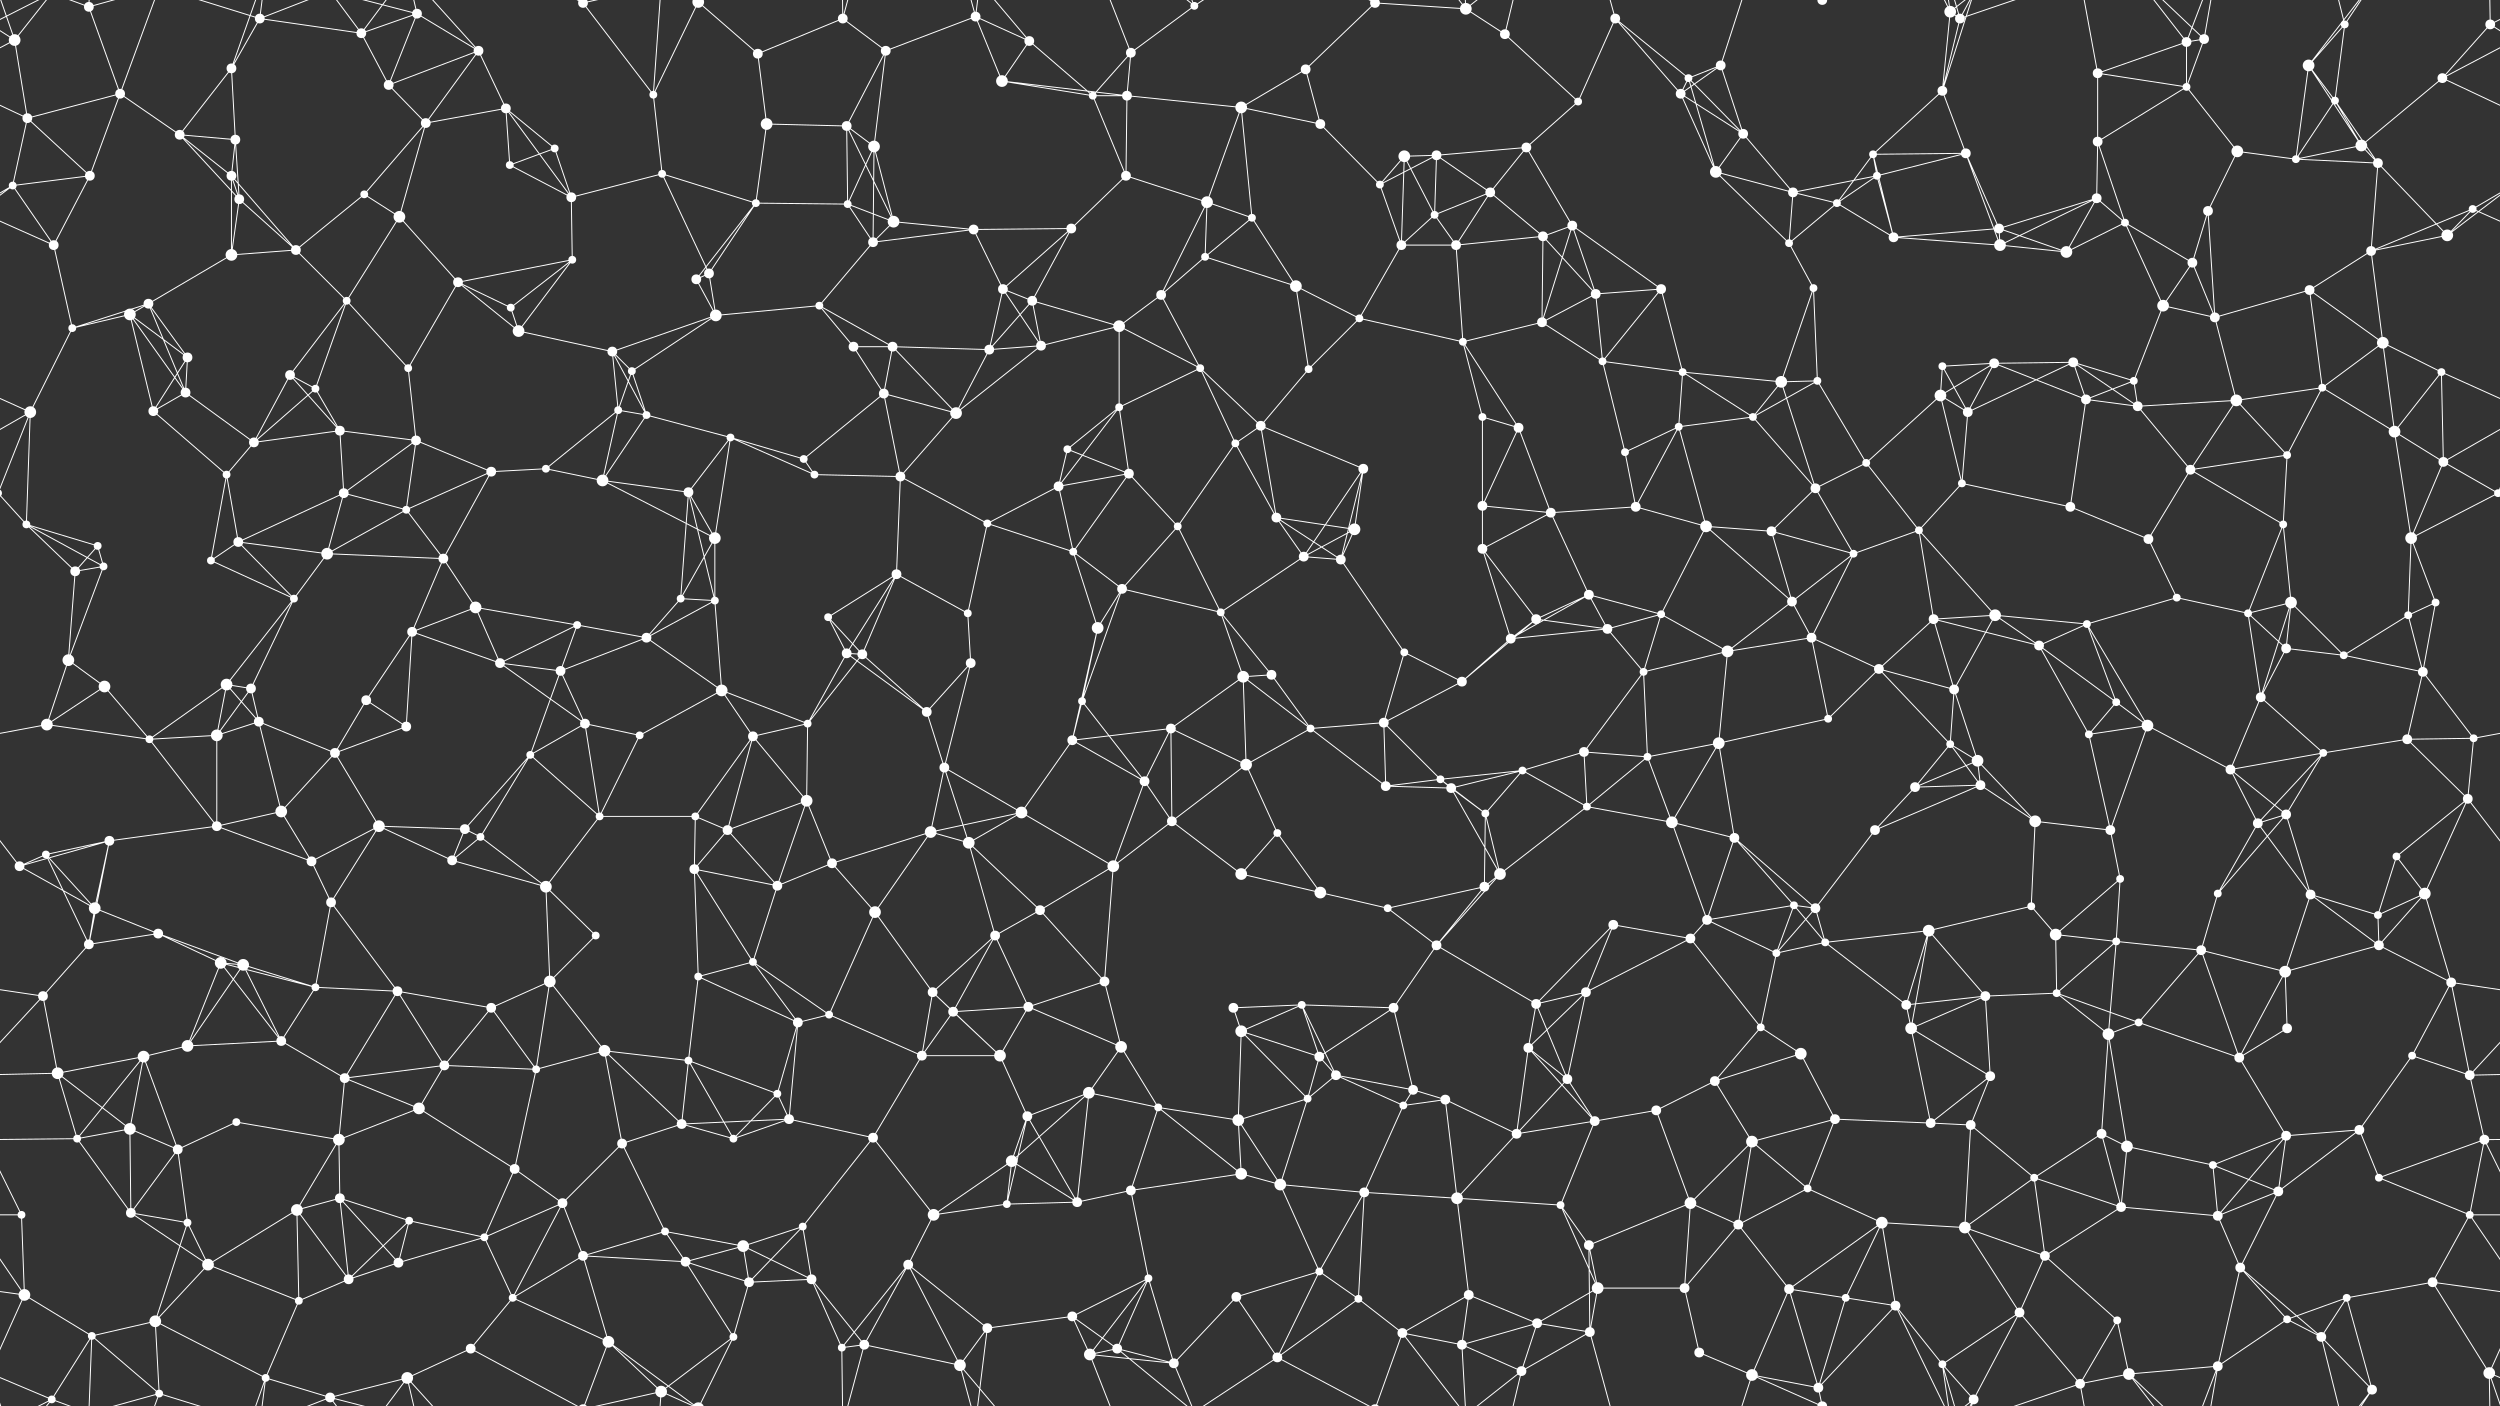 <svg xmlns="http://www.w3.org/2000/svg" width="2560" height="1440" fill="#fff"><rect width="100%" height="100%" fill="#333333" stroke="none"/><circle cx="15" cy="41" r="6"/><circle cx="91" cy="7" r="5"/><circle cx="237" cy="70" r="5"/><circle cx="266" cy="19" r="5"/><circle cx="370" cy="34" r="5"/><circle cx="427" cy="14" r="5"/><circle cx="490" cy="52" r="5"/><circle cx="597" cy="3" r="5"/><circle cx="597" cy="1443" r="5"/><circle cx="715" cy="2" r="6"/><circle cx="715" cy="1442" r="6"/><circle cx="776" cy="55" r="5"/><circle cx="863" cy="19" r="5"/><circle cx="907" cy="52" r="5"/><circle cx="999" cy="17" r="5"/><circle cx="1054" cy="42" r="5"/><circle cx="1158" cy="54" r="5"/><circle cx="1223" cy="6" r="4"/><circle cx="1337" cy="71" r="5"/><circle cx="1408" cy="3" r="5"/><circle cx="1408" cy="1443" r="5"/><circle cx="1501" cy="9" r="6"/><circle cx="1541" cy="35" r="5"/><circle cx="1654" cy="19" r="5"/><circle cx="1729" cy="80" r="4"/><circle cx="1762" cy="67" r="5"/><circle cx="1866" cy="0" r="5"/><circle cx="1866" cy="1440" r="5"/><circle cx="1997" cy="12" r="6"/><circle cx="2007" cy="19" r="5"/><circle cx="2148" cy="75" r="5"/><circle cx="2239" cy="43" r="5"/><circle cx="2257" cy="40" r="5"/><circle cx="2364" cy="67" r="6"/><circle cx="2401" cy="25" r="4"/><circle cx="2550" cy="25" r="5"/><circle cx="28" cy="121" r="5"/><circle cx="123" cy="96" r="5"/><circle cx="184" cy="138" r="5"/><circle cx="241" cy="143" r="5"/><circle cx="398" cy="87" r="5"/><circle cx="436" cy="126" r="5"/><circle cx="518" cy="111" r="5"/><circle cx="568" cy="152" r="4"/><circle cx="669" cy="97" r="4"/><circle cx="785" cy="127" r="6"/><circle cx="867" cy="129" r="5"/><circle cx="895" cy="150" r="6"/><circle cx="1026" cy="83" r="6"/><circle cx="1119" cy="98" r="4"/><circle cx="1154" cy="98" r="5"/><circle cx="1271" cy="110" r="6"/><circle cx="1352" cy="127" r="5"/><circle cx="1438" cy="160" r="6"/><circle cx="1471" cy="159" r="5"/><circle cx="1563" cy="151" r="5"/><circle cx="1616" cy="104" r="4"/><circle cx="1721" cy="96" r="5"/><circle cx="1785" cy="137" r="5"/><circle cx="1918" cy="158" r="4"/><circle cx="1989" cy="93" r="5"/><circle cx="2013" cy="157" r="5"/><circle cx="2148" cy="145" r="5"/><circle cx="2239" cy="89" r="4"/><circle cx="2291" cy="155" r="6"/><circle cx="2391" cy="103" r="4"/><circle cx="2418" cy="149" r="6"/><circle cx="2501" cy="80" r="5"/><circle cx="13" cy="190" r="4"/><circle cx="92" cy="180" r="5"/><circle cx="237" cy="180" r="5"/><circle cx="245" cy="204" r="5"/><circle cx="373" cy="199" r="4"/><circle cx="409" cy="222" r="6"/><circle cx="522" cy="169" r="4"/><circle cx="585" cy="202" r="5"/><circle cx="678" cy="178" r="4"/><circle cx="774" cy="208" r="4"/><circle cx="868" cy="209" r="4"/><circle cx="915" cy="227" r="6"/><circle cx="997" cy="235" r="5"/><circle cx="1097" cy="234" r="5"/><circle cx="1153" cy="180" r="5"/><circle cx="1236" cy="207" r="6"/><circle cx="1282" cy="223" r="4"/><circle cx="1413" cy="189" r="4"/><circle cx="1469" cy="220" r="4"/><circle cx="1526" cy="197" r="5"/><circle cx="1610" cy="231" r="5"/><circle cx="1757" cy="176" r="6"/><circle cx="1836" cy="197" r="5"/><circle cx="1881" cy="208" r="4"/><circle cx="1922" cy="180" r="4"/><circle cx="2047" cy="234" r="5"/><circle cx="2147" cy="203" r="5"/><circle cx="2176" cy="228" r="4"/><circle cx="2261" cy="216" r="5"/><circle cx="2351" cy="163" r="4"/><circle cx="2435" cy="167" r="5"/><circle cx="2532" cy="214" r="4"/><circle cx="55" cy="251" r="5"/><circle cx="152" cy="311" r="5"/><circle cx="237" cy="261" r="6"/><circle cx="303" cy="256" r="5"/><circle cx="355" cy="308" r="4"/><circle cx="469" cy="289" r="5"/><circle cx="523" cy="315" r="4"/><circle cx="586" cy="266" r="4"/><circle cx="713" cy="286" r="5"/><circle cx="726" cy="280" r="5"/><circle cx="839" cy="313" r="4"/><circle cx="894" cy="248" r="5"/><circle cx="1027" cy="296" r="5"/><circle cx="1057" cy="308" r="5"/><circle cx="1189" cy="302" r="5"/><circle cx="1234" cy="263" r="4"/><circle cx="1327" cy="293" r="6"/><circle cx="1435" cy="251" r="5"/><circle cx="1491" cy="251" r="5"/><circle cx="1580" cy="242" r="5"/><circle cx="1634" cy="301" r="5"/><circle cx="1701" cy="296" r="5"/><circle cx="1832" cy="249" r="4"/><circle cx="1857" cy="295" r="4"/><circle cx="1939" cy="243" r="5"/><circle cx="2048" cy="251" r="6"/><circle cx="2116" cy="258" r="6"/><circle cx="2215" cy="313" r="6"/><circle cx="2245" cy="269" r="5"/><circle cx="2365" cy="297" r="5"/><circle cx="2428" cy="257" r="5"/><circle cx="2506" cy="241" r="6"/><circle cx="74" cy="336" r="4"/><circle cx="133" cy="322" r="6"/><circle cx="192" cy="366" r="5"/><circle cx="297" cy="384" r="5"/><circle cx="323" cy="398" r="4"/><circle cx="418" cy="377" r="4"/><circle cx="531" cy="339" r="6"/><circle cx="627" cy="360" r="5"/><circle cx="647" cy="380" r="4"/><circle cx="733" cy="323" r="6"/><circle cx="874" cy="355" r="5"/><circle cx="914" cy="355" r="5"/><circle cx="1013" cy="358" r="5"/><circle cx="1066" cy="354" r="5"/><circle cx="1146" cy="334" r="6"/><circle cx="1229" cy="377" r="4"/><circle cx="1340" cy="378" r="4"/><circle cx="1392" cy="326" r="4"/><circle cx="1498" cy="350" r="4"/><circle cx="1579" cy="330" r="5"/><circle cx="1641" cy="370" r="4"/><circle cx="1723" cy="381" r="4"/><circle cx="1824" cy="391" r="6"/><circle cx="1861" cy="390" r="4"/><circle cx="1989" cy="375" r="4"/><circle cx="2042" cy="372" r="5"/><circle cx="2123" cy="371" r="5"/><circle cx="2185" cy="390" r="4"/><circle cx="2268" cy="325" r="5"/><circle cx="2378" cy="397" r="4"/><circle cx="2440" cy="351" r="6"/><circle cx="2500" cy="381" r="4"/><circle cx="31" cy="422" r="6"/><circle cx="157" cy="421" r="5"/><circle cx="190" cy="402" r="5"/><circle cx="260" cy="453" r="5"/><circle cx="348" cy="441" r="5"/><circle cx="426" cy="451" r="5"/><circle cx="559" cy="480" r="4"/><circle cx="633" cy="420" r="4"/><circle cx="662" cy="425" r="4"/><circle cx="748" cy="448" r="4"/><circle cx="823" cy="470" r="4"/><circle cx="905" cy="403" r="5"/><circle cx="979" cy="423" r="6"/><circle cx="1093" cy="460" r="4"/><circle cx="1146" cy="417" r="4"/><circle cx="1265" cy="454" r="4"/><circle cx="1291" cy="436" r="5"/><circle cx="1396" cy="480" r="5"/><circle cx="1518" cy="427" r="4"/><circle cx="1555" cy="438" r="5"/><circle cx="1664" cy="463" r="4"/><circle cx="1719" cy="437" r="4"/><circle cx="1795" cy="427" r="4"/><circle cx="1911" cy="474" r="4"/><circle cx="1987" cy="405" r="6"/><circle cx="2015" cy="422" r="5"/><circle cx="2136" cy="409" r="5"/><circle cx="2189" cy="416" r="5"/><circle cx="2290" cy="410" r="6"/><circle cx="2342" cy="466" r="4"/><circle cx="2452" cy="442" r="6"/><circle cx="2502" cy="473" r="5"/><circle cx="27" cy="537" r="4"/><circle cx="100" cy="559" r="4"/><circle cx="232" cy="486" r="4"/><circle cx="244" cy="555" r="5"/><circle cx="352" cy="505" r="5"/><circle cx="416" cy="522" r="4"/><circle cx="503" cy="483" r="5"/><circle cx="617" cy="492" r="6"/><circle cx="705" cy="504" r="5"/><circle cx="732" cy="551" r="6"/><circle cx="834" cy="486" r="4"/><circle cx="922" cy="488" r="5"/><circle cx="1011" cy="536" r="4"/><circle cx="1084" cy="498" r="5"/><circle cx="1156" cy="485" r="5"/><circle cx="1206" cy="539" r="4"/><circle cx="1307" cy="530" r="5"/><circle cx="1387" cy="542" r="6"/><circle cx="1518" cy="518" r="5"/><circle cx="1588" cy="525" r="5"/><circle cx="1675" cy="519" r="5"/><circle cx="1747" cy="539" r="6"/><circle cx="1814" cy="544" r="5"/><circle cx="1859" cy="500" r="5"/><circle cx="1965" cy="543" r="4"/><circle cx="2009" cy="495" r="4"/><circle cx="2120" cy="519" r="5"/><circle cx="2200" cy="552" r="5"/><circle cx="2243" cy="481" r="5"/><circle cx="2338" cy="537" r="4"/><circle cx="2469" cy="551" r="6"/><circle cx="2558" cy="505" r="4"/><circle cx="-2" cy="505" r="4"/><circle cx="77" cy="585" r="5"/><circle cx="106" cy="580" r="4"/><circle cx="216" cy="574" r="4"/><circle cx="301" cy="613" r="4"/><circle cx="335" cy="567" r="6"/><circle cx="454" cy="572" r="5"/><circle cx="487" cy="622" r="6"/><circle cx="591" cy="640" r="4"/><circle cx="697" cy="613" r="4"/><circle cx="732" cy="615" r="4"/><circle cx="848" cy="632" r="4"/><circle cx="918" cy="588" r="5"/><circle cx="991" cy="628" r="4"/><circle cx="1099" cy="565" r="4"/><circle cx="1149" cy="603" r="5"/><circle cx="1250" cy="627" r="4"/><circle cx="1335" cy="570" r="5"/><circle cx="1373" cy="573" r="5"/><circle cx="1518" cy="562" r="5"/><circle cx="1573" cy="634" r="5"/><circle cx="1627" cy="609" r="5"/><circle cx="1701" cy="629" r="4"/><circle cx="1835" cy="616" r="5"/><circle cx="1898" cy="567" r="4"/><circle cx="1980" cy="634" r="5"/><circle cx="2043" cy="630" r="6"/><circle cx="2137" cy="639" r="4"/><circle cx="2229" cy="612" r="4"/><circle cx="2302" cy="628" r="4"/><circle cx="2346" cy="617" r="6"/><circle cx="2466" cy="630" r="4"/><circle cx="2494" cy="617" r="4"/><circle cx="70" cy="676" r="6"/><circle cx="107" cy="703" r="6"/><circle cx="232" cy="701" r="6"/><circle cx="257" cy="705" r="5"/><circle cx="375" cy="717" r="5"/><circle cx="422" cy="647" r="5"/><circle cx="512" cy="679" r="5"/><circle cx="574" cy="687" r="5"/><circle cx="662" cy="653" r="5"/><circle cx="739" cy="707" r="6"/><circle cx="867" cy="669" r="5"/><circle cx="883" cy="670" r="5"/><circle cx="994" cy="679" r="5"/><circle cx="1108" cy="718" r="4"/><circle cx="1124" cy="643" r="6"/><circle cx="1273" cy="693" r="6"/><circle cx="1302" cy="691" r="5"/><circle cx="1438" cy="668" r="4"/><circle cx="1497" cy="698" r="5"/><circle cx="1547" cy="654" r="5"/><circle cx="1646" cy="644" r="5"/><circle cx="1683" cy="688" r="4"/><circle cx="1769" cy="667" r="6"/><circle cx="1855" cy="653" r="5"/><circle cx="1924" cy="685" r="5"/><circle cx="2001" cy="706" r="5"/><circle cx="2088" cy="661" r="5"/><circle cx="2167" cy="719" r="4"/><circle cx="2315" cy="714" r="5"/><circle cx="2341" cy="664" r="5"/><circle cx="2400" cy="671" r="4"/><circle cx="2481" cy="688" r="5"/><circle cx="48" cy="742" r="6"/><circle cx="153" cy="757" r="4"/><circle cx="222" cy="753" r="6"/><circle cx="265" cy="739" r="5"/><circle cx="343" cy="771" r="5"/><circle cx="416" cy="744" r="5"/><circle cx="543" cy="773" r="4"/><circle cx="599" cy="741" r="5"/><circle cx="655" cy="753" r="4"/><circle cx="771" cy="754" r="5"/><circle cx="827" cy="741" r="4"/><circle cx="949" cy="729" r="5"/><circle cx="967" cy="786" r="5"/><circle cx="1098" cy="758" r="5"/><circle cx="1199" cy="746" r="5"/><circle cx="1276" cy="783" r="6"/><circle cx="1342" cy="746" r="4"/><circle cx="1417" cy="740" r="5"/><circle cx="1475" cy="798" r="4"/><circle cx="1559" cy="789" r="4"/><circle cx="1622" cy="770" r="5"/><circle cx="1687" cy="775" r="4"/><circle cx="1760" cy="761" r="6"/><circle cx="1872" cy="736" r="4"/><circle cx="1997" cy="762" r="4"/><circle cx="2025" cy="779" r="6"/><circle cx="2139" cy="752" r="4"/><circle cx="2199" cy="743" r="6"/><circle cx="2284" cy="788" r="5"/><circle cx="2379" cy="771" r="4"/><circle cx="2465" cy="757" r="5"/><circle cx="2533" cy="756" r="4"/><circle cx="47" cy="875" r="4"/><circle cx="112" cy="861" r="5"/><circle cx="222" cy="846" r="5"/><circle cx="288" cy="831" r="6"/><circle cx="388" cy="846" r="6"/><circle cx="476" cy="849" r="5"/><circle cx="492" cy="857" r="4"/><circle cx="614" cy="836" r="4"/><circle cx="712" cy="836" r="4"/><circle cx="745" cy="850" r="5"/><circle cx="826" cy="820" r="6"/><circle cx="953" cy="852" r="6"/><circle cx="992" cy="863" r="6"/><circle cx="1046" cy="832" r="6"/><circle cx="1172" cy="800" r="5"/><circle cx="1200" cy="841" r="5"/><circle cx="1308" cy="853" r="4"/><circle cx="1419" cy="805" r="5"/><circle cx="1486" cy="807" r="5"/><circle cx="1521" cy="833" r="4"/><circle cx="1625" cy="826" r="4"/><circle cx="1712" cy="842" r="6"/><circle cx="1776" cy="858" r="5"/><circle cx="1920" cy="850" r="5"/><circle cx="1961" cy="806" r="5"/><circle cx="2028" cy="804" r="5"/><circle cx="2084" cy="841" r="6"/><circle cx="2161" cy="850" r="5"/><circle cx="2312" cy="843" r="5"/><circle cx="2341" cy="834" r="5"/><circle cx="2454" cy="877" r="4"/><circle cx="2527" cy="818" r="5"/><circle cx="20" cy="887" r="5"/><circle cx="97" cy="930" r="6"/><circle cx="162" cy="956" r="5"/><circle cx="319" cy="882" r="5"/><circle cx="339" cy="924" r="5"/><circle cx="463" cy="881" r="5"/><circle cx="559" cy="908" r="6"/><circle cx="610" cy="958" r="4"/><circle cx="711" cy="890" r="5"/><circle cx="796" cy="907" r="5"/><circle cx="852" cy="884" r="5"/><circle cx="896" cy="934" r="6"/><circle cx="1019" cy="958" r="5"/><circle cx="1065" cy="932" r="5"/><circle cx="1140" cy="887" r="6"/><circle cx="1271" cy="895" r="6"/><circle cx="1352" cy="914" r="6"/><circle cx="1421" cy="930" r="4"/><circle cx="1520" cy="908" r="5"/><circle cx="1536" cy="895" r="6"/><circle cx="1652" cy="947" r="5"/><circle cx="1748" cy="942" r="5"/><circle cx="1837" cy="927" r="4"/><circle cx="1859" cy="930" r="5"/><circle cx="1975" cy="953" r="6"/><circle cx="2080" cy="928" r="4"/><circle cx="2105" cy="957" r="6"/><circle cx="2171" cy="900" r="4"/><circle cx="2271" cy="915" r="4"/><circle cx="2366" cy="916" r="5"/><circle cx="2435" cy="937" r="4"/><circle cx="2483" cy="915" r="6"/><circle cx="44" cy="1020" r="5"/><circle cx="91" cy="967" r="5"/><circle cx="226" cy="986" r="6"/><circle cx="249" cy="988" r="6"/><circle cx="323" cy="1011" r="4"/><circle cx="407" cy="1015" r="5"/><circle cx="503" cy="1032" r="5"/><circle cx="563" cy="1005" r="6"/><circle cx="715" cy="1000" r="4"/><circle cx="771" cy="985" r="4"/><circle cx="849" cy="1039" r="4"/><circle cx="955" cy="1016" r="5"/><circle cx="976" cy="1036" r="5"/><circle cx="1053" cy="1031" r="5"/><circle cx="1131" cy="1005" r="5"/><circle cx="1263" cy="1032" r="5"/><circle cx="1333" cy="1029" r="4"/><circle cx="1427" cy="1032" r="5"/><circle cx="1471" cy="968" r="5"/><circle cx="1573" cy="1028" r="5"/><circle cx="1624" cy="1016" r="5"/><circle cx="1731" cy="961" r="5"/><circle cx="1819" cy="976" r="4"/><circle cx="1869" cy="965" r="4"/><circle cx="1952" cy="1029" r="5"/><circle cx="2033" cy="1020" r="5"/><circle cx="2106" cy="1017" r="4"/><circle cx="2167" cy="964" r="4"/><circle cx="2254" cy="973" r="5"/><circle cx="2340" cy="995" r="6"/><circle cx="2436" cy="968" r="5"/><circle cx="2510" cy="1006" r="5"/><circle cx="59" cy="1099" r="6"/><circle cx="147" cy="1082" r="6"/><circle cx="192" cy="1071" r="6"/><circle cx="288" cy="1066" r="5"/><circle cx="353" cy="1104" r="5"/><circle cx="455" cy="1091" r="5"/><circle cx="549" cy="1095" r="4"/><circle cx="619" cy="1076" r="6"/><circle cx="705" cy="1086" r="4"/><circle cx="796" cy="1120" r="4"/><circle cx="817" cy="1047" r="5"/><circle cx="944" cy="1081" r="5"/><circle cx="1024" cy="1081" r="6"/><circle cx="1115" cy="1119" r="6"/><circle cx="1148" cy="1072" r="6"/><circle cx="1271" cy="1056" r="6"/><circle cx="1351" cy="1082" r="5"/><circle cx="1368" cy="1101" r="5"/><circle cx="1447" cy="1116" r="5"/><circle cx="1565" cy="1073" r="5"/><circle cx="1605" cy="1105" r="5"/><circle cx="1756" cy="1107" r="5"/><circle cx="1803" cy="1052" r="4"/><circle cx="1844" cy="1079" r="6"/><circle cx="1957" cy="1053" r="6"/><circle cx="2038" cy="1102" r="5"/><circle cx="2159" cy="1059" r="6"/><circle cx="2190" cy="1047" r="4"/><circle cx="2293" cy="1083" r="5"/><circle cx="2342" cy="1053" r="5"/><circle cx="2470" cy="1081" r="4"/><circle cx="2529" cy="1101" r="5"/><circle cx="79" cy="1166" r="4"/><circle cx="133" cy="1156" r="6"/><circle cx="182" cy="1177" r="5"/><circle cx="242" cy="1149" r="4"/><circle cx="347" cy="1167" r="6"/><circle cx="429" cy="1135" r="6"/><circle cx="527" cy="1197" r="5"/><circle cx="637" cy="1171" r="5"/><circle cx="698" cy="1151" r="5"/><circle cx="751" cy="1166" r="4"/><circle cx="808" cy="1146" r="5"/><circle cx="894" cy="1165" r="5"/><circle cx="1036" cy="1189" r="6"/><circle cx="1052" cy="1143" r="5"/><circle cx="1186" cy="1134" r="4"/><circle cx="1268" cy="1147" r="6"/><circle cx="1339" cy="1125" r="4"/><circle cx="1437" cy="1132" r="4"/><circle cx="1480" cy="1126" r="5"/><circle cx="1553" cy="1161" r="5"/><circle cx="1633" cy="1148" r="5"/><circle cx="1696" cy="1137" r="5"/><circle cx="1794" cy="1169" r="6"/><circle cx="1879" cy="1146" r="5"/><circle cx="1977" cy="1150" r="5"/><circle cx="2018" cy="1152" r="5"/><circle cx="2152" cy="1161" r="5"/><circle cx="2178" cy="1174" r="6"/><circle cx="2266" cy="1193" r="4"/><circle cx="2341" cy="1163" r="5"/><circle cx="2416" cy="1157" r="5"/><circle cx="2544" cy="1167" r="5"/><circle cx="22" cy="1244" r="4"/><circle cx="134" cy="1242" r="5"/><circle cx="192" cy="1252" r="4"/><circle cx="304" cy="1239" r="6"/><circle cx="348" cy="1227" r="5"/><circle cx="419" cy="1250" r="4"/><circle cx="496" cy="1267" r="4"/><circle cx="576" cy="1232" r="5"/><circle cx="681" cy="1261" r="4"/><circle cx="761" cy="1276" r="6"/><circle cx="822" cy="1256" r="4"/><circle cx="956" cy="1244" r="6"/><circle cx="1031" cy="1233" r="4"/><circle cx="1103" cy="1231" r="5"/><circle cx="1158" cy="1219" r="5"/><circle cx="1271" cy="1202" r="6"/><circle cx="1311" cy="1213" r="6"/><circle cx="1397" cy="1221" r="5"/><circle cx="1492" cy="1227" r="6"/><circle cx="1598" cy="1234" r="4"/><circle cx="1627" cy="1275" r="5"/><circle cx="1731" cy="1232" r="6"/><circle cx="1780" cy="1254" r="5"/><circle cx="1851" cy="1217" r="4"/><circle cx="1927" cy="1252" r="6"/><circle cx="2012" cy="1257" r="6"/><circle cx="2083" cy="1206" r="4"/><circle cx="2172" cy="1236" r="5"/><circle cx="2271" cy="1245" r="5"/><circle cx="2333" cy="1220" r="5"/><circle cx="2436" cy="1206" r="4"/><circle cx="2529" cy="1244" r="4"/><circle cx="25" cy="1326" r="6"/><circle cx="159" cy="1353" r="6"/><circle cx="213" cy="1295" r="6"/><circle cx="306" cy="1332" r="4"/><circle cx="357" cy="1310" r="5"/><circle cx="408" cy="1293" r="5"/><circle cx="525" cy="1329" r="4"/><circle cx="597" cy="1286" r="5"/><circle cx="702" cy="1292" r="5"/><circle cx="767" cy="1313" r="5"/><circle cx="831" cy="1310" r="5"/><circle cx="930" cy="1295" r="5"/><circle cx="1011" cy="1360" r="5"/><circle cx="1098" cy="1348" r="5"/><circle cx="1176" cy="1309" r="4"/><circle cx="1266" cy="1328" r="5"/><circle cx="1351" cy="1302" r="4"/><circle cx="1391" cy="1330" r="4"/><circle cx="1504" cy="1326" r="5"/><circle cx="1574" cy="1355" r="5"/><circle cx="1636" cy="1319" r="6"/><circle cx="1725" cy="1319" r="5"/><circle cx="1832" cy="1320" r="5"/><circle cx="1890" cy="1329" r="4"/><circle cx="1941" cy="1337" r="5"/><circle cx="2068" cy="1344" r="5"/><circle cx="2094" cy="1286" r="5"/><circle cx="2168" cy="1352" r="4"/><circle cx="2294" cy="1298" r="5"/><circle cx="2342" cy="1351" r="4"/><circle cx="2403" cy="1329" r="4"/><circle cx="2491" cy="1313" r="5"/><circle cx="53" cy="1433" r="4"/><circle cx="94" cy="1368" r="4"/><circle cx="163" cy="1427" r="4"/><circle cx="272" cy="1411" r="4"/><circle cx="338" cy="1431" r="5"/><circle cx="417" cy="1411" r="6"/><circle cx="482" cy="1381" r="5"/><circle cx="623" cy="1374" r="6"/><circle cx="677" cy="1425" r="6"/><circle cx="751" cy="1369" r="4"/><circle cx="862" cy="1380" r="4"/><circle cx="885" cy="1377" r="5"/><circle cx="983" cy="1398" r="6"/><circle cx="1116" cy="1387" r="6"/><circle cx="1144" cy="1381" r="5"/><circle cx="1202" cy="1396" r="5"/><circle cx="1308" cy="1390" r="5"/><circle cx="1436" cy="1365" r="5"/><circle cx="1497" cy="1377" r="5"/><circle cx="1558" cy="1404" r="5"/><circle cx="1628" cy="1364" r="5"/><circle cx="1740" cy="1385" r="5"/><circle cx="1794" cy="1408" r="6"/><circle cx="1862" cy="1421" r="5"/><circle cx="1989" cy="1397" r="4"/><circle cx="2021" cy="1433" r="5"/><circle cx="2130" cy="1417" r="5"/><circle cx="2180" cy="1407" r="6"/><circle cx="2271" cy="1399" r="5"/><circle cx="2377" cy="1369" r="5"/><circle cx="2429" cy="1423" r="5"/><circle cx="2549" cy="1406" r="6"/><path stroke="#fff" d="M15 41L-10 25M15 41L28 121M15 41L-59 80M15 41L53 -7M15 41L-11 -34M2575 41L2550 25M2575 41L2501 80M2575 41L2549 -34M15 1481L53 1433M15 1481L-11 1406M2575 1481L2549 1406M91 7L123 96M91 7L53 -7M91 7L94 -72M91 7L163 -13M91 1447L53 1433M91 1447L94 1368M91 1447L163 1427M237 70L266 19M237 70L184 138M237 70L241 143M237 70L272 -29M237 1510L272 1411M266 19L370 34M266 19L163 -13M266 19L272 -29M266 19L338 -9M266 1459L163 1427M266 1459L272 1411M266 1459L338 1431M370 34L427 14M370 34L398 87M370 34L338 -9M370 34L417 -29M370 1474L338 1431M370 1474L417 1411M427 14L490 52M427 14L398 87M427 14L338 -9M427 14L417 -29M427 1454L338 1431M427 1454L417 1411M490 52L398 87M490 52L436 126M490 52L518 111M490 52L417 -29M490 1492L417 1411M597 3L669 97M597 3L482 -59M597 3L623 -66M597 3L677 -15M597 1443L482 1381M597 1443L623 1374M597 1443L677 1425M715 2L776 55M715 2L669 97M715 2L623 -66M715 2L677 -15M715 2L751 -71M715 1442L623 1374M715 1442L677 1425M715 1442L751 1369M776 55L863 19M776 55L785 127M863 19L907 52M863 19L862 -60M863 19L885 -63M863 1459L862 1380M863 1459L885 1377M907 52L999 17M907 52L867 129M907 52L895 150M999 17L1054 42M999 17L1026 83M999 17L1011 -80M999 17L983 -42M999 1457L1011 1360M999 1457L983 1398M1054 42L1026 83M1054 42L1119 98M1054 42L983 -42M1054 1482L983 1398M1158 54L1223 6M1158 54L1119 98M1158 54L1154 98M1158 54L1116 -53M1158 1494L1116 1387M1223 6L1144 -59M1223 6L1202 -44M1223 6L1308 -50M1223 1446L1144 1381M1223 1446L1202 1396M1223 1446L1308 1390M1337 71L1408 3M1337 71L1271 110M1337 71L1352 127M1408 3L1501 9M1408 3L1308 -50M1408 3L1436 -75M1408 1443L1308 1390M1408 1443L1436 1365M1501 9L1541 35M1501 9L1436 -75M1501 9L1497 -63M1501 9L1558 -36M1501 1449L1436 1365M1501 1449L1497 1377M1501 1449L1558 1404M1541 35L1616 104M1541 35L1558 -36M1541 1475L1558 1404M1654 19L1729 80M1654 19L1616 104M1654 19L1721 96M1654 19L1628 -76M1654 1459L1628 1364M1729 80L1762 67M1729 80L1721 96M1729 80L1785 137M1729 80L1757 176M1762 67L1721 96M1762 67L1785 137M1762 67L1794 -32M1762 1507L1794 1408M1866 0L1794 -32M1866 0L1862 -19M1866 1440L1794 1408M1866 1440L1862 1421M1997 12L2007 19M1997 12L1989 93M1997 12L1941 -103M1997 12L1989 -43M1997 12L2021 -7M1997 1452L1941 1337M1997 1452L1989 1397M1997 1452L2021 1433M2007 19L1989 93M2007 19L1989 -43M2007 19L2021 -7M2007 19L2130 -23M2007 1459L1989 1397M2007 1459L2021 1433M2007 1459L2130 1417M2148 75L2239 43M2148 75L2148 145M2148 75L2239 89M2148 75L2130 -23M2148 1515L2130 1417M2239 43L2257 40M2239 43L2239 89M2239 43L2180 -33M2239 43L2271 -41M2239 1483L2180 1407M2239 1483L2271 1399M2257 40L2239 89M2257 40L2180 -33M2257 40L2271 -41M2257 1480L2180 1407M2257 1480L2271 1399M2364 67L2401 25M2364 67L2391 103M2364 67L2418 149M2364 67L2351 163M2364 67L2429 -17M2364 1507L2429 1423M2401 25L2391 103M2401 25L2377 -71M2401 25L2429 -17M2401 1465L2377 1369M2401 1465L2429 1423M2550 25L2501 80M2550 25L2613 -7M2550 25L2549 -34M-10 25L53 -7M-10 1465L53 1433M2550 1465L2613 1433M2550 1465L2549 1406M28 121L123 96M28 121L-59 80M28 121L13 190M28 121L92 180M2588 121L2501 80M123 96L184 138M123 96L92 180M123 96L163 -13M123 1536L163 1427M184 138L241 143M184 138L237 180M184 138L245 204M241 143L237 180M241 143L245 204M398 87L436 126M436 126L518 111M436 126L373 199M436 126L409 222M518 111L568 152M518 111L522 169M518 111L585 202M568 152L522 169M568 152L585 202M669 97L678 178M669 97L677 -15M669 1537L677 1425M785 127L867 129M785 127L774 208M867 129L895 150M867 129L868 209M867 129L915 227M895 150L868 209M895 150L915 227M895 150L894 248M1026 83L1119 98M1026 83L1154 98M1119 98L1154 98M1119 98L1153 180M1154 98L1271 110M1154 98L1153 180M1271 110L1352 127M1271 110L1236 207M1271 110L1282 223M1352 127L1413 189M1438 160L1471 159M1438 160L1413 189M1438 160L1469 220M1438 160L1435 251M1471 159L1563 151M1471 159L1413 189M1471 159L1469 220M1471 159L1526 197M1563 151L1616 104M1563 151L1526 197M1563 151L1610 231M1721 96L1785 137M1721 96L1757 176M1785 137L1757 176M1785 137L1836 197M1918 158L1989 93M1918 158L2013 157M1918 158L1881 208M1918 158L1922 180M1918 158L1939 243M1989 93L2013 157M1989 93L2021 -7M1989 1533L2021 1433M2013 157L1922 180M2013 157L2047 234M2013 157L2048 251M2148 145L2239 89M2148 145L2147 203M2148 145L2176 228M2239 89L2291 155M2291 155L2261 216M2291 155L2351 163M2391 103L2418 149M2391 103L2351 163M2391 103L2435 167M2418 149L2501 80M2418 149L2351 163M2418 149L2435 167M13 190L92 180M13 190L-28 214M13 190L55 251M13 190L-54 241M2573 190L2532 214M2573 190L2506 241M92 180L55 251M237 180L245 204M237 180L237 261M237 180L303 256M245 204L237 261M245 204L303 256M373 199L409 222M373 199L303 256M409 222L355 308M409 222L469 289M522 169L585 202M585 202L678 178M585 202L586 266M678 178L774 208M678 178L726 280M774 208L868 209M774 208L713 286M774 208L726 280M868 209L915 227M868 209L894 248M915 227L997 235M915 227L894 248M997 235L1097 234M997 235L894 248M997 235L1027 296M1097 234L1153 180M1097 234L1027 296M1097 234L1057 308M1153 180L1236 207M1236 207L1282 223M1236 207L1189 302M1236 207L1234 263M1282 223L1234 263M1282 223L1327 293M1413 189L1435 251M1469 220L1526 197M1469 220L1435 251M1469 220L1491 251M1526 197L1491 251M1526 197L1580 242M1610 231L1580 242M1610 231L1634 301M1610 231L1701 296M1610 231L1579 330M1757 176L1836 197M1757 176L1832 249M1836 197L1881 208M1836 197L1922 180M1836 197L1832 249M1881 208L1922 180M1881 208L1832 249M1881 208L1939 243M1922 180L1939 243M2047 234L2147 203M2047 234L1939 243M2047 234L2048 251M2047 234L2116 258M2147 203L2176 228M2147 203L2048 251M2147 203L2116 258M2176 228L2116 258M2176 228L2215 313M2176 228L2245 269M2261 216L2245 269M2261 216L2268 325M2351 163L2435 167M2435 167L2428 257M2435 167L2506 241M2532 214L2615 251M2532 214L2428 257M2532 214L2506 241M-28 214L55 251M55 251L74 336M152 311L237 261M152 311L74 336M152 311L133 322M152 311L192 366M152 311L190 402M237 261L303 256M303 256L355 308M355 308L297 384M355 308L323 398M355 308L418 377M469 289L523 315M469 289L586 266M469 289L418 377M469 289L531 339M523 315L586 266M523 315L531 339M586 266L531 339M713 286L726 280M713 286L733 323M726 280L733 323M839 313L894 248M839 313L733 323M839 313L874 355M839 313L914 355M1027 296L1057 308M1027 296L1013 358M1027 296L1066 354M1057 308L1013 358M1057 308L1066 354M1057 308L1146 334M1189 302L1234 263M1189 302L1146 334M1189 302L1229 377M1234 263L1327 293M1327 293L1340 378M1327 293L1392 326M1435 251L1491 251M1435 251L1392 326M1491 251L1580 242M1491 251L1498 350M1580 242L1634 301M1580 242L1579 330M1634 301L1701 296M1634 301L1579 330M1634 301L1641 370M1701 296L1641 370M1701 296L1723 381M1832 249L1857 295M1857 295L1824 391M1857 295L1861 390M1939 243L2048 251M2048 251L2116 258M2215 313L2245 269M2215 313L2185 390M2215 313L2268 325M2245 269L2268 325M2365 297L2428 257M2365 297L2268 325M2365 297L2378 397M2365 297L2440 351M2428 257L2506 241M2428 257L2440 351M74 336L133 322M74 336L31 422M133 322L192 366M133 322L157 421M133 322L190 402M192 366L157 421M192 366L190 402M297 384L323 398M297 384L260 453M297 384L348 441M323 398L260 453M323 398L348 441M418 377L426 451M531 339L627 360M627 360L647 380M627 360L733 323M627 360L633 420M627 360L662 425M647 380L733 323M647 380L633 420M647 380L662 425M874 355L914 355M874 355L905 403M914 355L1013 358M914 355L905 403M914 355L979 423M1013 358L1066 354M1013 358L979 423M1066 354L1146 334M1066 354L979 423M1146 334L1229 377M1146 334L1146 417M1229 377L1146 417M1229 377L1265 454M1229 377L1291 436M1340 378L1392 326M1340 378L1291 436M1392 326L1498 350M1498 350L1579 330M1498 350L1518 427M1498 350L1555 438M1579 330L1641 370M1641 370L1723 381M1641 370L1664 463M1723 381L1824 391M1723 381L1719 437M1723 381L1795 427M1824 391L1861 390M1824 391L1795 427M1824 391L1859 500M1861 390L1795 427M1861 390L1911 474M1989 375L2042 372M1989 375L1987 405M1989 375L2015 422M2042 372L2123 371M2042 372L1987 405M2042 372L2015 422M2042 372L2136 409M2123 371L2185 390M2123 371L2015 422M2123 371L2136 409M2123 371L2189 416M2185 390L2136 409M2185 390L2189 416M2268 325L2290 410M2378 397L2440 351M2378 397L2290 410M2378 397L2342 466M2378 397L2452 442M2440 351L2500 381M2440 351L2452 442M2500 381L2591 422M2500 381L2452 442M2500 381L2502 473M-60 381L31 422M31 422L-58 473M31 422L27 537M31 422L-2 505M2591 422L2502 473M2591 422L2558 505M157 421L190 402M157 421L232 486M190 402L260 453M260 453L348 441M260 453L232 486M348 441L426 451M348 441L352 505M426 451L352 505M426 451L416 522M426 451L503 483M559 480L633 420M559 480L503 483M559 480L617 492M633 420L662 425M633 420L617 492M662 425L748 448M662 425L617 492M748 448L823 470M748 448L705 504M748 448L732 551M748 448L834 486M823 470L905 403M823 470L834 486M905 403L979 423M905 403L922 488M979 423L922 488M1093 460L1146 417M1093 460L1084 498M1093 460L1156 485M1146 417L1084 498M1146 417L1156 485M1265 454L1291 436M1265 454L1206 539M1265 454L1307 530M1291 436L1396 480M1291 436L1307 530M1396 480L1387 542M1396 480L1335 570M1396 480L1373 573M1518 427L1555 438M1518 427L1518 518M1555 438L1518 518M1555 438L1588 525M1664 463L1719 437M1664 463L1675 519M1719 437L1795 427M1719 437L1675 519M1719 437L1747 539M1795 427L1859 500M1911 474L1987 405M1911 474L1859 500M1911 474L1965 543M1987 405L2015 422M1987 405L2009 495M2015 422L2009 495M2136 409L2189 416M2136 409L2120 519M2189 416L2290 410M2189 416L2243 481M2290 410L2342 466M2290 410L2243 481M2342 466L2243 481M2342 466L2338 537M2452 442L2502 473M2452 442L2469 551M2502 473L2469 551M2502 473L2558 505M27 537L100 559M27 537L-2 505M27 537L77 585M27 537L106 580M2587 537L2558 505M100 559L77 585M100 559L106 580M232 486L244 555M232 486L216 574M244 555L352 505M244 555L216 574M244 555L301 613M244 555L335 567M352 505L416 522M352 505L335 567M416 522L503 483M416 522L335 567M416 522L454 572M503 483L454 572M617 492L705 504M617 492L732 551M705 504L732 551M705 504L697 613M705 504L732 615M732 551L697 613M732 551L732 615M834 486L922 488M922 488L1011 536M922 488L918 588M1011 536L1084 498M1011 536L991 628M1011 536L1099 565M1084 498L1156 485M1084 498L1099 565M1156 485L1206 539M1156 485L1099 565M1206 539L1149 603M1206 539L1250 627M1307 530L1387 542M1307 530L1335 570M1307 530L1373 573M1387 542L1335 570M1387 542L1373 573M1518 518L1588 525M1518 518L1518 562M1588 525L1675 519M1588 525L1518 562M1588 525L1627 609M1675 519L1747 539M1747 539L1814 544M1747 539L1701 629M1747 539L1835 616M1814 544L1859 500M1814 544L1835 616M1814 544L1898 567M1859 500L1898 567M1965 543L2009 495M1965 543L1898 567M1965 543L1980 634M1965 543L2043 630M2009 495L2120 519M2120 519L2200 552M2200 552L2243 481M2200 552L2229 612M2243 481L2338 537M2338 537L2302 628M2338 537L2346 617M2469 551L2558 505M2469 551L2466 630M2469 551L2494 617M77 585L106 580M77 585L70 676M106 580L70 676M216 574L301 613M301 613L335 567M301 613L232 701M301 613L257 705M335 567L454 572M454 572L487 622M454 572L422 647M487 622L591 640M487 622L422 647M487 622L512 679M591 640L512 679M591 640L574 687M591 640L662 653M697 613L732 615M697 613L662 653M732 615L662 653M732 615L739 707M848 632L918 588M848 632L867 669M848 632L883 670M918 588L991 628M918 588L867 669M918 588L883 670M991 628L994 679M1099 565L1149 603M1099 565L1124 643M1149 603L1250 627M1149 603L1108 718M1149 603L1124 643M1250 627L1335 570M1250 627L1273 693M1250 627L1302 691M1335 570L1373 573M1373 573L1438 668M1518 562L1573 634M1518 562L1547 654M1573 634L1627 609M1573 634L1497 698M1573 634L1547 654M1573 634L1646 644M1627 609L1701 629M1627 609L1547 654M1627 609L1646 644M1701 629L1646 644M1701 629L1683 688M1701 629L1769 667M1835 616L1898 567M1835 616L1769 667M1835 616L1855 653M1898 567L1855 653M1980 634L2043 630M1980 634L1924 685M1980 634L2001 706M1980 634L2088 661M2043 630L2137 639M2043 630L2001 706M2043 630L2088 661M2137 639L2229 612M2137 639L2088 661M2137 639L2167 719M2137 639L2199 743M2229 612L2302 628M2302 628L2346 617M2302 628L2315 714M2302 628L2341 664M2346 617L2315 714M2346 617L2341 664M2346 617L2400 671M2466 630L2494 617M2466 630L2400 671M2466 630L2481 688M2494 617L2481 688M70 676L107 703M70 676L48 742M107 703L48 742M107 703L153 757M232 701L257 705M232 701L153 757M232 701L222 753M232 701L265 739M257 705L222 753M257 705L265 739M375 717L422 647M375 717L343 771M375 717L416 744M422 647L512 679M422 647L416 744M512 679L574 687M512 679L599 741M574 687L662 653M574 687L543 773M574 687L599 741M662 653L739 707M739 707L655 753M739 707L771 754M739 707L827 741M867 669L883 670M867 669L827 741M867 669L949 729M883 670L827 741M883 670L949 729M994 679L949 729M994 679L967 786M1108 718L1124 643M1108 718L1098 758M1108 718L1172 800M1124 643L1098 758M1273 693L1302 691M1273 693L1199 746M1273 693L1276 783M1273 693L1342 746M1302 691L1342 746M1438 668L1497 698M1438 668L1417 740M1497 698L1547 654M1497 698L1417 740M1547 654L1646 644M1646 644L1683 688M1683 688L1769 667M1683 688L1622 770M1683 688L1687 775M1769 667L1855 653M1769 667L1760 761M1855 653L1924 685M1855 653L1872 736M1924 685L2001 706M1924 685L1872 736M1924 685L1997 762M2001 706L1997 762M2001 706L2025 779M2088 661L2167 719M2088 661L2139 752M2167 719L2139 752M2167 719L2199 743M2315 714L2341 664M2315 714L2284 788M2315 714L2379 771M2341 664L2400 671M2400 671L2481 688M2481 688L2465 757M2481 688L2533 756M48 742L153 757M48 742L-27 756M2608 742L2533 756M153 757L222 753M153 757L222 846M222 753L265 739M222 753L222 846M265 739L343 771M265 739L288 831M343 771L416 744M343 771L288 831M343 771L388 846M543 773L599 741M543 773L476 849M543 773L492 857M543 773L614 836M599 741L655 753M599 741L614 836M655 753L614 836M771 754L827 741M771 754L712 836M771 754L745 850M771 754L826 820M827 741L826 820M949 729L967 786M967 786L953 852M967 786L992 863M967 786L1046 832M1098 758L1199 746M1098 758L1046 832M1098 758L1172 800M1199 746L1276 783M1199 746L1172 800M1199 746L1200 841M1276 783L1342 746M1276 783L1200 841M1276 783L1308 853M1342 746L1417 740M1342 746L1419 805M1417 740L1475 798M1417 740L1419 805M1475 798L1559 789M1475 798L1419 805M1475 798L1486 807M1475 798L1521 833M1559 789L1622 770M1559 789L1486 807M1559 789L1521 833M1559 789L1625 826M1622 770L1687 775M1622 770L1625 826M1687 775L1760 761M1687 775L1625 826M1687 775L1712 842M1760 761L1872 736M1760 761L1712 842M1760 761L1776 858M1997 762L2025 779M1997 762L1961 806M1997 762L2028 804M2025 779L1961 806M2025 779L2028 804M2025 779L2084 841M2139 752L2199 743M2139 752L2161 850M2199 743L2284 788M2199 743L2161 850M2284 788L2379 771M2284 788L2312 843M2284 788L2341 834M2379 771L2465 757M2379 771L2312 843M2379 771L2341 834M2465 757L2533 756M2465 757L2527 818M2533 756L2527 818M47 875L112 861M47 875L20 887M47 875L97 930M47 875L91 967M112 861L222 846M112 861L20 887M112 861L97 930M112 861L91 967M222 846L288 831M222 846L319 882M288 831L319 882M388 846L476 849M388 846L319 882M388 846L339 924M388 846L463 881M476 849L492 857M476 849L463 881M492 857L463 881M492 857L559 908M614 836L712 836M614 836L559 908M712 836L745 850M712 836L711 890M745 850L826 820M745 850L711 890M745 850L796 907M826 820L796 907M826 820L852 884M953 852L992 863M953 852L1046 832M953 852L852 884M953 852L896 934M992 863L1046 832M992 863L1019 958M992 863L1065 932M1046 832L1140 887M1172 800L1200 841M1172 800L1140 887M1200 841L1140 887M1200 841L1271 895M1308 853L1271 895M1308 853L1352 914M1419 805L1486 807M1486 807L1521 833M1486 807L1536 895M1521 833L1520 908M1521 833L1536 895M1625 826L1712 842M1625 826L1536 895M1712 842L1776 858M1712 842L1748 942M1776 858L1748 942M1776 858L1837 927M1776 858L1859 930M1920 850L1961 806M1920 850L2028 804M1920 850L1859 930M1961 806L2028 804M2028 804L2084 841M2084 841L2161 850M2084 841L2080 928M2161 850L2171 900M2312 843L2341 834M2312 843L2271 915M2312 843L2366 916M2341 834L2271 915M2341 834L2366 916M2454 877L2527 818M2454 877L2435 937M2454 877L2483 915M2527 818L2580 887M2527 818L2483 915M-33 818L20 887M20 887L97 930M97 930L162 956M97 930L91 967M162 956L91 967M162 956L226 986M162 956L249 988M319 882L339 924M339 924L323 1011M339 924L407 1015M463 881L559 908M559 908L610 958M559 908L563 1005M610 958L563 1005M711 890L796 907M711 890L715 1000M711 890L771 985M796 907L852 884M796 907L771 985M852 884L896 934M896 934L849 1039M896 934L955 1016M1019 958L1065 932M1019 958L955 1016M1019 958L976 1036M1019 958L1053 1031M1065 932L1140 887M1065 932L1131 1005M1140 887L1131 1005M1271 895L1352 914M1352 914L1421 930M1421 930L1520 908M1421 930L1471 968M1520 908L1536 895M1520 908L1471 968M1536 895L1471 968M1652 947L1573 1028M1652 947L1624 1016M1652 947L1731 961M1748 942L1837 927M1748 942L1731 961M1748 942L1819 976M1837 927L1859 930M1837 927L1819 976M1837 927L1869 965M1859 930L1819 976M1859 930L1869 965M1975 953L2080 928M1975 953L1869 965M1975 953L1952 1029M1975 953L2033 1020M1975 953L1957 1053M2080 928L2105 957M2105 957L2171 900M2105 957L2106 1017M2105 957L2167 964M2171 900L2167 964M2271 915L2254 973M2366 916L2435 937M2366 916L2340 995M2366 916L2436 968M2435 937L2483 915M2435 937L2436 968M2483 915L2436 968M2483 915L2510 1006M44 1020L91 967M44 1020L-50 1006M44 1020L59 1099M44 1020L-31 1101M2604 1020L2510 1006M2604 1020L2529 1101M226 986L249 988M226 986L323 1011M226 986L192 1071M226 986L288 1066M249 988L323 1011M249 988L192 1071M249 988L288 1066M323 1011L407 1015M323 1011L288 1066M407 1015L503 1032M407 1015L353 1104M407 1015L455 1091M503 1032L563 1005M503 1032L455 1091M503 1032L549 1095M563 1005L549 1095M563 1005L619 1076M715 1000L771 985M715 1000L705 1086M715 1000L817 1047M771 985L849 1039M771 985L817 1047M849 1039L817 1047M849 1039L944 1081M955 1016L976 1036M955 1016L944 1081M955 1016L1024 1081M976 1036L1053 1031M976 1036L944 1081M976 1036L1024 1081M1053 1031L1131 1005M1053 1031L1024 1081M1053 1031L1148 1072M1131 1005L1148 1072M1263 1032L1333 1029M1263 1032L1271 1056M1333 1029L1427 1032M1333 1029L1271 1056M1333 1029L1351 1082M1333 1029L1368 1101M1427 1032L1471 968M1427 1032L1351 1082M1427 1032L1447 1116M1471 968L1573 1028M1573 1028L1624 1016M1573 1028L1565 1073M1573 1028L1605 1105M1624 1016L1731 961M1624 1016L1565 1073M1624 1016L1605 1105M1731 961L1803 1052M1819 976L1869 965M1819 976L1803 1052M1869 965L1952 1029M1952 1029L2033 1020M1952 1029L1957 1053M2033 1020L2106 1017M2033 1020L1957 1053M2033 1020L2038 1102M2106 1017L2167 964M2106 1017L2159 1059M2106 1017L2190 1047M2167 964L2254 973M2167 964L2159 1059M2254 973L2340 995M2254 973L2190 1047M2254 973L2293 1083M2340 995L2436 968M2340 995L2293 1083M2340 995L2342 1053M2436 968L2510 1006M2510 1006L2470 1081M2510 1006L2529 1101M59 1099L147 1082M59 1099L-31 1101M59 1099L79 1166M59 1099L133 1156M2619 1099L2529 1101M147 1082L192 1071M147 1082L79 1166M147 1082L133 1156M147 1082L182 1177M192 1071L288 1066M288 1066L353 1104M353 1104L455 1091M353 1104L347 1167M353 1104L429 1135M455 1091L549 1095M455 1091L429 1135M549 1095L619 1076M549 1095L527 1197M619 1076L705 1086M619 1076L637 1171M619 1076L698 1151M705 1086L796 1120M705 1086L698 1151M705 1086L751 1166M796 1120L817 1047M796 1120L751 1166M796 1120L808 1146M817 1047L808 1146M944 1081L1024 1081M944 1081L894 1165M1024 1081L1052 1143M1115 1119L1148 1072M1115 1119L1036 1189M1115 1119L1052 1143M1115 1119L1186 1134M1115 1119L1103 1231M1148 1072L1186 1134M1271 1056L1351 1082M1271 1056L1268 1147M1271 1056L1339 1125M1351 1082L1368 1101M1351 1082L1339 1125M1368 1101L1447 1116M1368 1101L1339 1125M1368 1101L1437 1132M1447 1116L1437 1132M1447 1116L1480 1126M1565 1073L1605 1105M1565 1073L1553 1161M1565 1073L1633 1148M1605 1105L1553 1161M1605 1105L1633 1148M1756 1107L1803 1052M1756 1107L1844 1079M1756 1107L1696 1137M1756 1107L1794 1169M1803 1052L1844 1079M1844 1079L1879 1146M1957 1053L2038 1102M1957 1053L1977 1150M2038 1102L1977 1150M2038 1102L2018 1152M2159 1059L2190 1047M2159 1059L2152 1161M2159 1059L2178 1174M2190 1047L2293 1083M2293 1083L2342 1053M2293 1083L2341 1163M2470 1081L2529 1101M2470 1081L2416 1157M2529 1101L2544 1167M79 1166L133 1156M79 1166L-16 1167M79 1166L134 1242M2639 1166L2544 1167M133 1156L182 1177M133 1156L134 1242M182 1177L242 1149M182 1177L134 1242M182 1177L192 1252M242 1149L347 1167M347 1167L429 1135M347 1167L304 1239M347 1167L348 1227M429 1135L527 1197M527 1197L496 1267M527 1197L576 1232M637 1171L698 1151M637 1171L576 1232M637 1171L681 1261M698 1151L751 1166M698 1151L808 1146M751 1166L808 1146M808 1146L894 1165M894 1165L822 1256M894 1165L956 1244M1036 1189L1052 1143M1036 1189L956 1244M1036 1189L1031 1233M1036 1189L1103 1231M1052 1143L1031 1233M1052 1143L1103 1231M1186 1134L1268 1147M1186 1134L1158 1219M1186 1134L1271 1202M1268 1147L1339 1125M1268 1147L1271 1202M1268 1147L1311 1213M1339 1125L1311 1213M1437 1132L1480 1126M1437 1132L1397 1221M1480 1126L1553 1161M1480 1126L1492 1227M1553 1161L1633 1148M1553 1161L1492 1227M1633 1148L1696 1137M1633 1148L1598 1234M1696 1137L1731 1232M1794 1169L1879 1146M1794 1169L1731 1232M1794 1169L1780 1254M1794 1169L1851 1217M1879 1146L1977 1150M1879 1146L1851 1217M1977 1150L2018 1152M2018 1152L2012 1257M2018 1152L2083 1206M2152 1161L2178 1174M2152 1161L2083 1206M2152 1161L2172 1236M2178 1174L2266 1193M2178 1174L2172 1236M2266 1193L2341 1163M2266 1193L2271 1245M2266 1193L2333 1220M2341 1163L2416 1157M2341 1163L2271 1245M2341 1163L2333 1220M2416 1157L2333 1220M2416 1157L2436 1206M2544 1167L2582 1244M2544 1167L2436 1206M2544 1167L2529 1244M-16 1167L22 1244M22 1244L-31 1244M22 1244L25 1326M2582 1244L2529 1244M134 1242L192 1252M134 1242L213 1295M192 1252L159 1353M192 1252L213 1295M304 1239L348 1227M304 1239L213 1295M304 1239L306 1332M304 1239L357 1310M348 1227L419 1250M348 1227L357 1310M348 1227L408 1293M419 1250L496 1267M419 1250L357 1310M419 1250L408 1293M496 1267L576 1232M496 1267L408 1293M496 1267L525 1329M576 1232L525 1329M576 1232L597 1286M681 1261L761 1276M681 1261L597 1286M681 1261L702 1292M761 1276L822 1256M761 1276L702 1292M761 1276L767 1313M761 1276L831 1310M822 1256L767 1313M822 1256L831 1310M956 1244L1031 1233M956 1244L930 1295M1031 1233L1103 1231M1103 1231L1158 1219M1158 1219L1271 1202M1158 1219L1176 1309M1271 1202L1311 1213M1311 1213L1397 1221M1311 1213L1351 1302M1397 1221L1492 1227M1397 1221L1351 1302M1397 1221L1391 1330M1492 1227L1598 1234M1492 1227L1504 1326M1598 1234L1627 1275M1598 1234L1636 1319M1627 1275L1731 1232M1627 1275L1636 1319M1627 1275L1628 1364M1731 1232L1780 1254M1731 1232L1725 1319M1780 1254L1851 1217M1780 1254L1725 1319M1780 1254L1832 1320M1851 1217L1927 1252M1927 1252L2012 1257M1927 1252L1832 1320M1927 1252L1890 1329M1927 1252L1941 1337M2012 1257L2083 1206M2012 1257L2068 1344M2012 1257L2094 1286M2083 1206L2172 1236M2083 1206L2094 1286M2172 1236L2271 1245M2172 1236L2094 1286M2271 1245L2333 1220M2271 1245L2294 1298M2333 1220L2294 1298M2436 1206L2529 1244M2529 1244L2585 1326M2529 1244L2491 1313M-31 1244L25 1326M25 1326L-69 1313M25 1326L94 1368M25 1326L-11 1406M2585 1326L2491 1313M2585 1326L2549 1406M159 1353L213 1295M159 1353L94 1368M159 1353L163 1427M159 1353L272 1411M213 1295L306 1332M306 1332L357 1310M306 1332L272 1411M357 1310L408 1293M525 1329L597 1286M525 1329L482 1381M525 1329L623 1374M597 1286L702 1292M597 1286L623 1374M702 1292L767 1313M702 1292L751 1369M767 1313L831 1310M767 1313L751 1369M831 1310L862 1380M831 1310L885 1377M930 1295L1011 1360M930 1295L862 1380M930 1295L885 1377M930 1295L983 1398M1011 1360L1098 1348M1011 1360L983 1398M1098 1348L1176 1309M1098 1348L1116 1387M1098 1348L1144 1381M1176 1309L1116 1387M1176 1309L1144 1381M1176 1309L1202 1396M1266 1328L1351 1302M1266 1328L1202 1396M1266 1328L1308 1390M1351 1302L1391 1330M1351 1302L1308 1390M1391 1330L1308 1390M1391 1330L1436 1365M1504 1326L1574 1355M1504 1326L1436 1365M1504 1326L1497 1377M1574 1355L1636 1319M1574 1355L1497 1377M1574 1355L1558 1404M1574 1355L1628 1364M1636 1319L1725 1319M1636 1319L1628 1364M1725 1319L1740 1385M1832 1320L1890 1329M1832 1320L1794 1408M1832 1320L1862 1421M1890 1329L1941 1337M1890 1329L1862 1421M1941 1337L1862 1421M1941 1337L1989 1397M2068 1344L2094 1286M2068 1344L1989 1397M2068 1344L2021 1433M2068 1344L2130 1417M2094 1286L2168 1352M2168 1352L2130 1417M2168 1352L2180 1407M2294 1298L2342 1351M2294 1298L2271 1399M2294 1298L2377 1369M2342 1351L2403 1329M2342 1351L2271 1399M2342 1351L2377 1369M2403 1329L2491 1313M2403 1329L2377 1369M2403 1329L2429 1423M2491 1313L2549 1406M53 1433L94 1368M53 1433L-11 1406M2613 1433L2549 1406M94 1368L163 1427M272 1411L338 1431M338 1431L417 1411M417 1411L482 1381M623 1374L677 1425M677 1425L751 1369M862 1380L885 1377M885 1377L983 1398M1116 1387L1144 1381M1116 1387L1202 1396M1144 1381L1202 1396M1436 1365L1497 1377M1497 1377L1558 1404M1558 1404L1628 1364M1740 1385L1794 1408M1794 1408L1862 1421M1989 1397L2021 1433M2130 1417L2180 1407M2180 1407L2271 1399M2377 1369L2429 1423"/></svg>